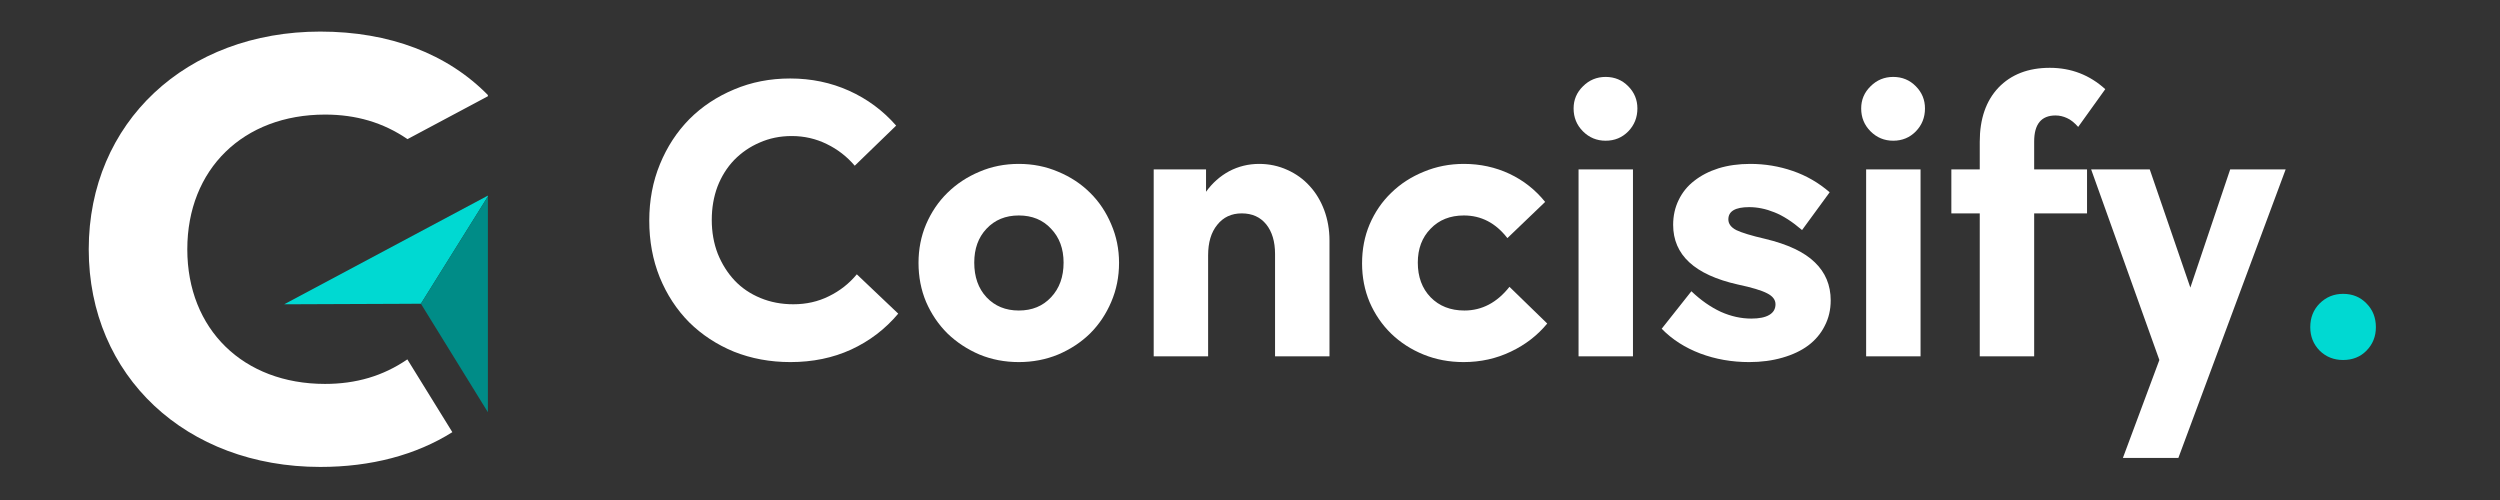 <svg xmlns="http://www.w3.org/2000/svg" xmlns:xlink="http://www.w3.org/1999/xlink" width="200" zoomAndPan="magnify" viewBox="0 0 150 30" height="40" preserveAspectRatio="xMidYMid meet" version="1.0"><rect x="0" y="0" width="150" height="30" fill="#333333" stroke="none"/><defs><g/><clipPath id="431d3c91af"><path d="M 5.324 1.891 L 29.273 1.891 L 29.273 28.02 L 5.324 28.02 Z M 5.324 1.891 " clip-rule="nonzero"/></clipPath><clipPath id="c42781afcc"><path d="M 17 11 L 29.273 11 L 29.273 19 L 17 19 Z M 17 11 " clip-rule="nonzero"/></clipPath><clipPath id="de38e19134"><path d="M 25 11 L 29.273 11 L 29.273 25 L 25 25 Z M 25 11 " clip-rule="nonzero"/></clipPath></defs><g fill="#ffffff" fill-opacity="1"><g transform="translate(38.097, 21.381)"><g><path d="M 9.328 0.344 C 8.109 0.344 6.977 0.133 5.938 -0.281 C 4.906 -0.707 4.008 -1.297 3.25 -2.047 C 2.5 -2.805 1.91 -3.707 1.484 -4.75 C 1.066 -5.789 0.859 -6.922 0.859 -8.141 C 0.859 -9.359 1.07 -10.488 1.5 -11.531 C 1.926 -12.57 2.516 -13.473 3.266 -14.234 C 4.023 -14.992 4.922 -15.586 5.953 -16.016 C 6.984 -16.453 8.102 -16.672 9.312 -16.672 C 10.582 -16.672 11.758 -16.426 12.844 -15.938 C 13.938 -15.445 14.879 -14.75 15.672 -13.844 L 13.188 -11.438 C 12.719 -11.988 12.16 -12.422 11.516 -12.734 C 10.867 -13.055 10.164 -13.219 9.406 -13.219 C 8.707 -13.219 8.066 -13.086 7.484 -12.828 C 6.898 -12.578 6.391 -12.227 5.953 -11.781 C 5.523 -11.332 5.191 -10.801 4.953 -10.188 C 4.723 -9.57 4.609 -8.906 4.609 -8.188 C 4.609 -7.457 4.727 -6.781 4.969 -6.156 C 5.219 -5.539 5.555 -5.004 5.984 -4.547 C 6.41 -4.098 6.926 -3.75 7.531 -3.5 C 8.133 -3.25 8.789 -3.125 9.5 -3.125 C 10.281 -3.125 10.992 -3.285 11.641 -3.609 C 12.297 -3.93 12.852 -4.367 13.312 -4.922 L 15.797 -2.562 C 15.016 -1.633 14.07 -0.914 12.969 -0.406 C 11.875 0.094 10.66 0.344 9.328 0.344 Z M 9.328 0.344 "/></g></g></g><g fill="#ffffff" fill-opacity="1"><g transform="translate(54.377, 21.381)"><g><path d="M 6.75 0.344 C 5.906 0.344 5.117 0.191 4.391 -0.109 C 3.66 -0.422 3.02 -0.844 2.469 -1.375 C 1.926 -1.914 1.5 -2.547 1.188 -3.266 C 0.883 -3.992 0.734 -4.773 0.734 -5.609 C 0.734 -6.43 0.883 -7.203 1.188 -7.922 C 1.5 -8.648 1.926 -9.281 2.469 -9.812 C 3.02 -10.352 3.66 -10.773 4.391 -11.078 C 5.117 -11.391 5.906 -11.547 6.75 -11.547 C 7.594 -11.547 8.379 -11.391 9.109 -11.078 C 9.848 -10.773 10.488 -10.352 11.031 -9.812 C 11.57 -9.281 11.992 -8.648 12.297 -7.922 C 12.609 -7.203 12.766 -6.43 12.766 -5.609 C 12.766 -4.773 12.609 -3.992 12.297 -3.266 C 11.992 -2.547 11.57 -1.914 11.031 -1.375 C 10.488 -0.844 9.848 -0.422 9.109 -0.109 C 8.379 0.191 7.594 0.344 6.75 0.344 Z M 6.75 -2.75 C 7.551 -2.75 8.195 -3.016 8.688 -3.547 C 9.188 -4.078 9.438 -4.77 9.438 -5.625 C 9.438 -6.457 9.188 -7.133 8.688 -7.656 C 8.195 -8.188 7.551 -8.453 6.75 -8.453 C 5.957 -8.453 5.312 -8.188 4.812 -7.656 C 4.32 -7.133 4.078 -6.457 4.078 -5.625 C 4.078 -4.77 4.32 -4.078 4.812 -3.547 C 5.312 -3.016 5.957 -2.75 6.75 -2.75 Z M 6.75 -2.75 "/></g></g></g><g fill="#ffffff" fill-opacity="1"><g transform="translate(67.878, 21.381)"><g><path d="M 1.344 -11.219 L 4.484 -11.219 L 4.484 -9.875 C 4.867 -10.406 5.332 -10.816 5.875 -11.109 C 6.426 -11.398 7.023 -11.547 7.672 -11.547 C 8.273 -11.547 8.836 -11.426 9.359 -11.188 C 9.879 -10.957 10.328 -10.633 10.703 -10.219 C 11.078 -9.812 11.367 -9.328 11.578 -8.766 C 11.785 -8.203 11.891 -7.598 11.891 -6.953 L 11.891 0 L 8.625 0 L 8.625 -6.141 C 8.625 -6.891 8.445 -7.484 8.094 -7.922 C 7.738 -8.359 7.25 -8.578 6.625 -8.578 C 6.008 -8.578 5.52 -8.348 5.156 -7.891 C 4.789 -7.441 4.609 -6.832 4.609 -6.062 L 4.609 0 L 1.344 0 Z M 1.344 -11.219 "/></g></g></g><g fill="#ffffff" fill-opacity="1"><g transform="translate(80.99, 21.381)"><g><path d="M 6.828 0.344 C 5.961 0.344 5.16 0.191 4.422 -0.109 C 3.68 -0.41 3.035 -0.828 2.484 -1.359 C 1.93 -1.898 1.5 -2.531 1.188 -3.25 C 0.883 -3.977 0.734 -4.754 0.734 -5.578 C 0.734 -6.422 0.883 -7.203 1.188 -7.922 C 1.5 -8.648 1.93 -9.281 2.484 -9.812 C 3.035 -10.352 3.688 -10.773 4.438 -11.078 C 5.188 -11.391 5.988 -11.547 6.844 -11.547 C 7.82 -11.547 8.734 -11.348 9.578 -10.953 C 10.422 -10.555 11.133 -9.992 11.719 -9.266 L 9.453 -7.094 C 8.754 -8 7.883 -8.453 6.844 -8.453 C 6.02 -8.453 5.352 -8.188 4.844 -7.656 C 4.332 -7.133 4.078 -6.457 4.078 -5.625 C 4.078 -4.77 4.332 -4.078 4.844 -3.547 C 5.363 -3.016 6.039 -2.75 6.875 -2.75 C 7.926 -2.75 8.828 -3.223 9.578 -4.172 L 11.844 -1.969 C 11.258 -1.258 10.531 -0.695 9.656 -0.281 C 8.789 0.133 7.848 0.344 6.828 0.344 Z M 6.828 0.344 "/></g></g></g><g fill="#ffffff" fill-opacity="1"><g transform="translate(93.322, 21.381)"><g><path d="M 1.391 -11.219 L 4.656 -11.219 L 4.656 0 L 1.391 0 Z M 3.016 -12.938 C 2.484 -12.938 2.031 -13.125 1.656 -13.5 C 1.281 -13.875 1.094 -14.332 1.094 -14.875 C 1.094 -15.395 1.281 -15.836 1.656 -16.203 C 2.031 -16.578 2.484 -16.766 3.016 -16.766 C 3.555 -16.766 4.008 -16.578 4.375 -16.203 C 4.738 -15.836 4.922 -15.395 4.922 -14.875 C 4.922 -14.332 4.738 -13.875 4.375 -13.5 C 4.008 -13.125 3.555 -12.938 3.016 -12.938 Z M 3.016 -12.938 "/></g></g></g><g fill="#ffffff" fill-opacity="1"><g transform="translate(99.342, 21.381)"><g><path d="M 5.609 0.344 C 4.566 0.344 3.586 0.172 2.672 -0.172 C 1.766 -0.516 0.992 -1.008 0.359 -1.656 L 2.141 -3.906 C 2.711 -3.363 3.301 -2.953 3.906 -2.672 C 4.52 -2.398 5.129 -2.266 5.734 -2.266 C 6.203 -2.266 6.562 -2.336 6.812 -2.484 C 7.062 -2.629 7.188 -2.844 7.188 -3.125 C 7.188 -3.395 7.02 -3.613 6.688 -3.781 C 6.352 -3.957 5.766 -4.133 4.922 -4.312 C 2.336 -4.895 1.047 -6.086 1.047 -7.891 C 1.047 -8.43 1.156 -8.926 1.375 -9.375 C 1.594 -9.832 1.906 -10.219 2.312 -10.531 C 2.719 -10.852 3.203 -11.102 3.766 -11.281 C 4.336 -11.457 4.973 -11.547 5.672 -11.547 C 6.555 -11.547 7.406 -11.406 8.219 -11.125 C 9.039 -10.844 9.781 -10.414 10.438 -9.844 L 8.781 -7.578 C 8.188 -8.086 7.633 -8.441 7.125 -8.641 C 6.613 -8.848 6.109 -8.953 5.609 -8.953 C 4.773 -8.953 4.359 -8.707 4.359 -8.219 C 4.359 -7.957 4.516 -7.742 4.828 -7.578 C 5.148 -7.422 5.734 -7.242 6.578 -7.047 C 7.93 -6.723 8.922 -6.254 9.547 -5.641 C 10.18 -5.035 10.5 -4.273 10.5 -3.359 C 10.5 -2.797 10.379 -2.285 10.141 -1.828 C 9.91 -1.367 9.582 -0.977 9.156 -0.656 C 8.738 -0.344 8.223 -0.098 7.609 0.078 C 7.004 0.254 6.336 0.344 5.609 0.344 Z M 5.609 0.344 "/></g></g></g><g fill="#ffffff" fill-opacity="1"><g transform="translate(110.577, 21.381)"><g><path d="M 1.391 -11.219 L 4.656 -11.219 L 4.656 0 L 1.391 0 Z M 3.016 -12.938 C 2.484 -12.938 2.031 -13.125 1.656 -13.5 C 1.281 -13.875 1.094 -14.332 1.094 -14.875 C 1.094 -15.395 1.281 -15.836 1.656 -16.203 C 2.031 -16.578 2.484 -16.766 3.016 -16.766 C 3.555 -16.766 4.008 -16.578 4.375 -16.203 C 4.738 -15.836 4.922 -15.395 4.922 -14.875 C 4.922 -14.332 4.738 -13.875 4.375 -13.5 C 4.008 -13.125 3.555 -12.938 3.016 -12.938 Z M 3.016 -12.938 "/></g></g></g><g fill="#ffffff" fill-opacity="1"><g transform="translate(116.597, 21.381)"><g><path d="M 2.188 -8.578 L 0.484 -8.578 L 0.484 -11.219 L 2.188 -11.219 L 2.188 -12.875 C 2.188 -14.25 2.562 -15.332 3.312 -16.125 C 4.07 -16.914 5.098 -17.312 6.391 -17.312 C 7.672 -17.312 8.781 -16.883 9.719 -16.031 L 8.094 -13.766 C 7.863 -14.023 7.641 -14.203 7.422 -14.297 C 7.203 -14.398 6.973 -14.453 6.734 -14.453 C 5.879 -14.453 5.453 -13.93 5.453 -12.891 L 5.453 -11.219 L 8.625 -11.219 L 8.625 -8.578 L 5.453 -8.578 L 5.453 0 L 2.188 0 Z M 2.188 -8.578 "/></g></g></g><g fill="#ffffff" fill-opacity="1"><g transform="translate(125.468, 21.381)"><g><path d="M 4.094 0.219 L 0 -11.219 L 3.516 -11.219 L 5.953 -4.125 L 8.344 -11.219 L 11.672 -11.219 L 5.234 6.094 L 1.906 6.094 Z M 4.094 0.219 "/></g></g></g><g fill="#00d9d2" fill-opacity="1"><g transform="translate(137.147, 21.381)"><g><path d="M 3.438 0.219 C 2.883 0.219 2.414 0.031 2.031 -0.344 C 1.656 -0.727 1.469 -1.195 1.469 -1.75 C 1.469 -2.32 1.656 -2.797 2.031 -3.172 C 2.414 -3.555 2.883 -3.75 3.438 -3.75 C 4.008 -3.75 4.477 -3.555 4.844 -3.172 C 5.219 -2.797 5.406 -2.32 5.406 -1.75 C 5.406 -1.195 5.219 -0.727 4.844 -0.344 C 4.477 0.031 4.008 0.219 3.438 0.219 Z M 3.438 0.219 "/></g></g></g><g clip-path="url(#431d3c91af)"><path fill="#ffffff" d="M 11.238 14.957 C 11.238 10.152 14.594 6.875 19.504 6.875 C 21.359 6.875 22.988 7.348 24.449 8.348 L 29.32 5.75 C 26.871 3.227 23.375 1.895 19.215 1.895 C 11.168 1.895 5.324 7.344 5.324 14.957 C 5.324 22.566 11.168 28.016 19.215 28.016 C 22.266 28.016 24.957 27.301 27.141 25.93 L 24.441 21.562 C 22.984 22.562 21.359 23.035 19.5 23.035 C 14.594 23.035 11.238 19.758 11.238 14.957 Z M 11.238 14.957 " fill-opacity="1" fill-rule="evenodd"/></g><g clip-path="url(#c42781afcc)"><path fill="#00d9d2" d="M 25.254 18.223 L 29.32 11.711 L 17.051 18.258 L 23.98 18.23 Z M 25.254 18.223 " fill-opacity="1" fill-rule="evenodd"/></g><g clip-path="url(#de38e19134)"><path fill="#008c87" d="M 29.32 11.711 L 25.254 18.223 L 29.32 24.809 Z M 29.32 11.711 " fill-opacity="1" fill-rule="evenodd"/></g></svg>